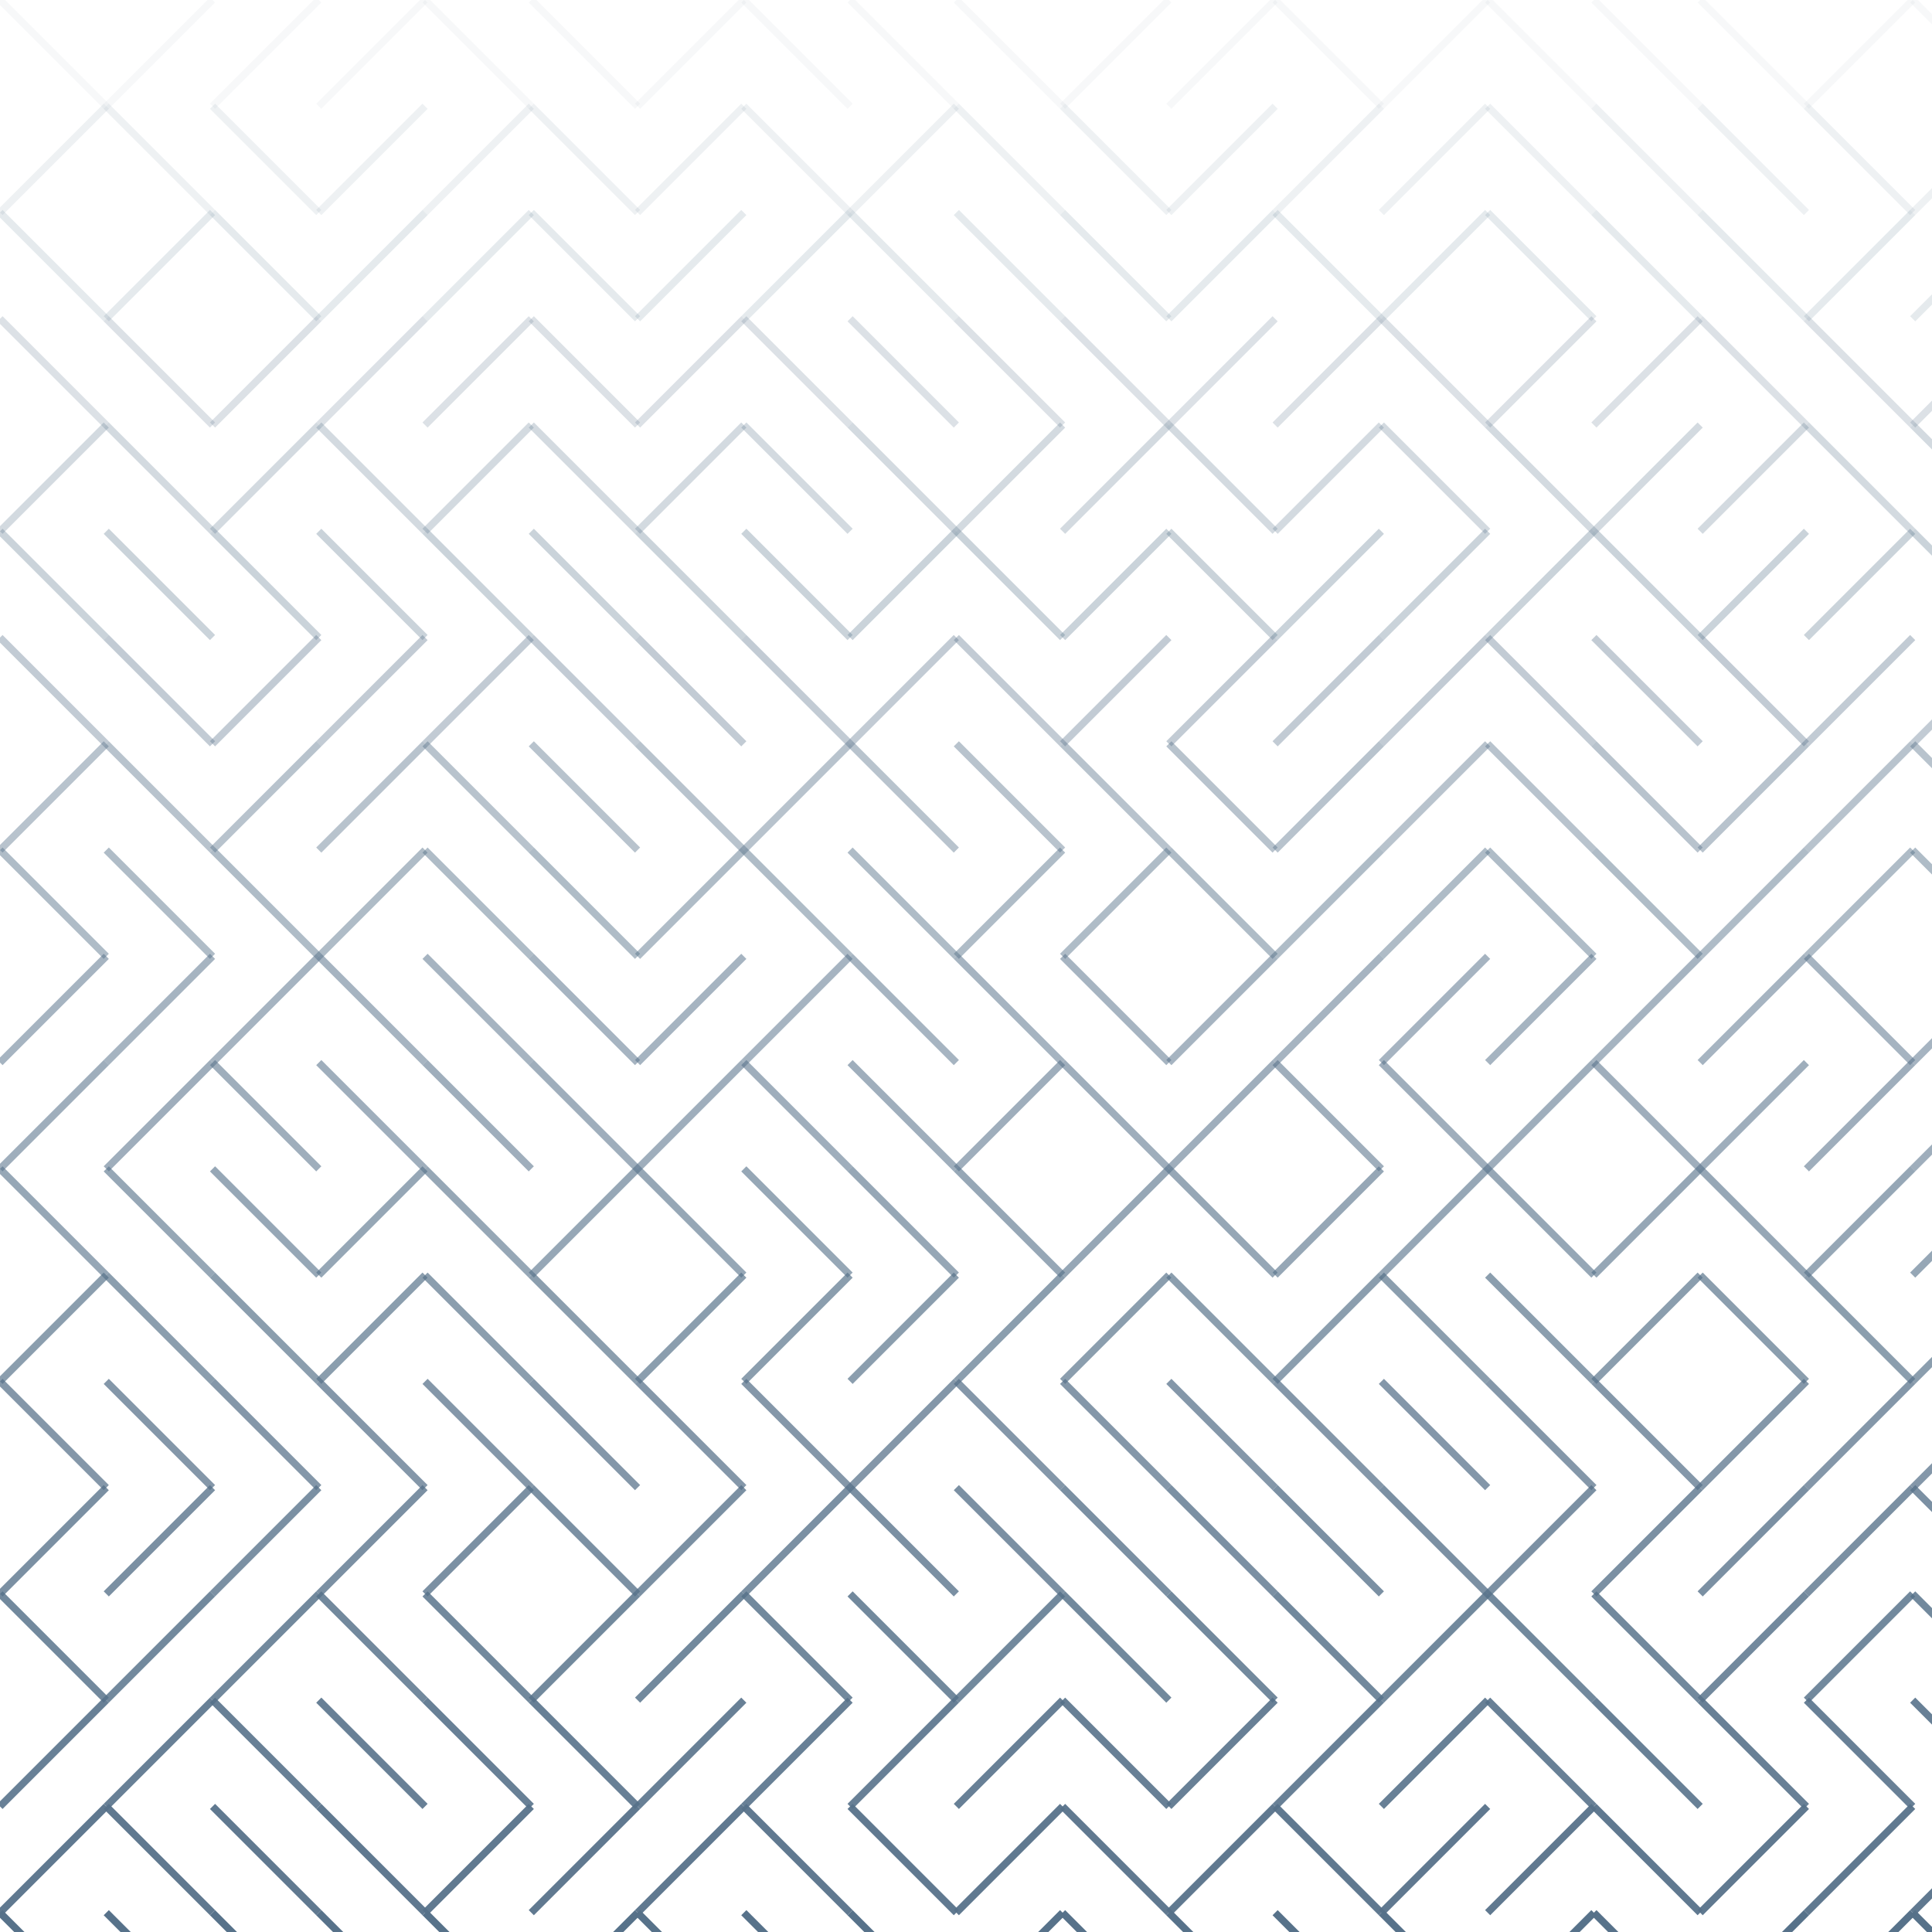 <svg xmlns="http://www.w3.org/2000/svg" version="1.1" xmlns:xlink="http://www.w3.org/1999/xlink" xmlns:svgjs="http://svgjs.dev/svgjs" viewBox="0 0 800 800"><g stroke-width="3" stroke="#567189" fill="none" stroke-linecap="butt"><line x1="0" y1="0" x2="44" y2="44" opacity="0.05"></line><line x1="88" y1="0" x2="44" y2="44" opacity="0.05"></line><line x1="132" y1="0" x2="88" y2="44" opacity="0.05"></line><line x1="176" y1="0" x2="132" y2="44" opacity="0.05"></line><line x1="176" y1="0" x2="220" y2="44" opacity="0.05"></line><line x1="220" y1="0" x2="264" y2="44" opacity="0.05"></line><line x1="308" y1="0" x2="264" y2="44" opacity="0.05"></line><line x1="308" y1="0" x2="352" y2="44" opacity="0.05"></line><line x1="352" y1="0" x2="396" y2="44" opacity="0.05"></line><line x1="396" y1="0" x2="440" y2="44" opacity="0.05"></line><line x1="484" y1="0" x2="440" y2="44" opacity="0.05"></line><line x1="528" y1="0" x2="484" y2="44" opacity="0.05"></line><line x1="528" y1="0" x2="572" y2="44" opacity="0.05"></line><line x1="616" y1="0" x2="572" y2="44" opacity="0.05"></line><line x1="616" y1="0" x2="660" y2="44" opacity="0.05"></line><line x1="660" y1="0" x2="704" y2="44" opacity="0.05"></line><line x1="704" y1="0" x2="748" y2="44" opacity="0.05"></line><line x1="792" y1="0" x2="748" y2="44" opacity="0.05"></line><line x1="792" y1="0" x2="836" y2="44" opacity="0.05"></line><line x1="44" y1="44" x2="0" y2="88" opacity="0.10"></line><line x1="44" y1="44" x2="88" y2="88" opacity="0.10"></line><line x1="88" y1="44" x2="132" y2="88" opacity="0.10"></line><line x1="176" y1="44" x2="132" y2="88" opacity="0.10"></line><line x1="220" y1="44" x2="176" y2="88" opacity="0.10"></line><line x1="220" y1="44" x2="264" y2="88" opacity="0.10"></line><line x1="308" y1="44" x2="264" y2="88" opacity="0.10"></line><line x1="308" y1="44" x2="352" y2="88" opacity="0.10"></line><line x1="396" y1="44" x2="352" y2="88" opacity="0.10"></line><line x1="396" y1="44" x2="440" y2="88" opacity="0.10"></line><line x1="440" y1="44" x2="484" y2="88" opacity="0.10"></line><line x1="528" y1="44" x2="484" y2="88" opacity="0.10"></line><line x1="572" y1="44" x2="528" y2="88" opacity="0.10"></line><line x1="616" y1="44" x2="572" y2="88" opacity="0.10"></line><line x1="616" y1="44" x2="660" y2="88" opacity="0.10"></line><line x1="660" y1="44" x2="704" y2="88" opacity="0.10"></line><line x1="704" y1="44" x2="748" y2="88" opacity="0.10"></line><line x1="748" y1="44" x2="792" y2="88" opacity="0.10"></line><line x1="836" y1="44" x2="792" y2="88" opacity="0.10"></line><line x1="0" y1="88" x2="44" y2="132" opacity="0.15"></line><line x1="88" y1="88" x2="44" y2="132" opacity="0.15"></line><line x1="88" y1="88" x2="132" y2="132" opacity="0.15"></line><line x1="176" y1="88" x2="132" y2="132" opacity="0.15"></line><line x1="220" y1="88" x2="176" y2="132" opacity="0.15"></line><line x1="220" y1="88" x2="264" y2="132" opacity="0.15"></line><line x1="308" y1="88" x2="264" y2="132" opacity="0.15"></line><line x1="352" y1="88" x2="308" y2="132" opacity="0.15"></line><line x1="352" y1="88" x2="396" y2="132" opacity="0.15"></line><line x1="396" y1="88" x2="440" y2="132" opacity="0.15"></line><line x1="440" y1="88" x2="484" y2="132" opacity="0.15"></line><line x1="528" y1="88" x2="484" y2="132" opacity="0.15"></line><line x1="528" y1="88" x2="572" y2="132" opacity="0.15"></line><line x1="616" y1="88" x2="572" y2="132" opacity="0.15"></line><line x1="616" y1="88" x2="660" y2="132" opacity="0.15"></line><line x1="660" y1="88" x2="704" y2="132" opacity="0.15"></line><line x1="704" y1="88" x2="748" y2="132" opacity="0.15"></line><line x1="792" y1="88" x2="748" y2="132" opacity="0.15"></line><line x1="836" y1="88" x2="792" y2="132" opacity="0.15"></line><line x1="0" y1="132" x2="44" y2="176" opacity="0.21"></line><line x1="44" y1="132" x2="88" y2="176" opacity="0.21"></line><line x1="132" y1="132" x2="88" y2="176" opacity="0.21"></line><line x1="176" y1="132" x2="132" y2="176" opacity="0.21"></line><line x1="220" y1="132" x2="176" y2="176" opacity="0.21"></line><line x1="220" y1="132" x2="264" y2="176" opacity="0.21"></line><line x1="308" y1="132" x2="264" y2="176" opacity="0.21"></line><line x1="308" y1="132" x2="352" y2="176" opacity="0.21"></line><line x1="352" y1="132" x2="396" y2="176" opacity="0.21"></line><line x1="396" y1="132" x2="440" y2="176" opacity="0.21"></line><line x1="440" y1="132" x2="484" y2="176" opacity="0.21"></line><line x1="528" y1="132" x2="484" y2="176" opacity="0.21"></line><line x1="572" y1="132" x2="528" y2="176" opacity="0.21"></line><line x1="572" y1="132" x2="616" y2="176" opacity="0.21"></line><line x1="660" y1="132" x2="616" y2="176" opacity="0.21"></line><line x1="704" y1="132" x2="660" y2="176" opacity="0.21"></line><line x1="704" y1="132" x2="748" y2="176" opacity="0.21"></line><line x1="748" y1="132" x2="792" y2="176" opacity="0.21"></line><line x1="836" y1="132" x2="792" y2="176" opacity="0.21"></line><line x1="44" y1="176" x2="0" y2="220" opacity="0.26"></line><line x1="44" y1="176" x2="88" y2="220" opacity="0.26"></line><line x1="132" y1="176" x2="88" y2="220" opacity="0.26"></line><line x1="132" y1="176" x2="176" y2="220" opacity="0.26"></line><line x1="220" y1="176" x2="176" y2="220" opacity="0.26"></line><line x1="220" y1="176" x2="264" y2="220" opacity="0.26"></line><line x1="308" y1="176" x2="264" y2="220" opacity="0.26"></line><line x1="308" y1="176" x2="352" y2="220" opacity="0.26"></line><line x1="352" y1="176" x2="396" y2="220" opacity="0.26"></line><line x1="440" y1="176" x2="396" y2="220" opacity="0.26"></line><line x1="484" y1="176" x2="440" y2="220" opacity="0.26"></line><line x1="484" y1="176" x2="528" y2="220" opacity="0.26"></line><line x1="572" y1="176" x2="528" y2="220" opacity="0.26"></line><line x1="572" y1="176" x2="616" y2="220" opacity="0.26"></line><line x1="616" y1="176" x2="660" y2="220" opacity="0.26"></line><line x1="704" y1="176" x2="660" y2="220" opacity="0.26"></line><line x1="748" y1="176" x2="704" y2="220" opacity="0.26"></line><line x1="748" y1="176" x2="792" y2="220" opacity="0.26"></line><line x1="792" y1="176" x2="836" y2="220" opacity="0.26"></line><line x1="0" y1="220" x2="44" y2="264" opacity="0.31"></line><line x1="44" y1="220" x2="88" y2="264" opacity="0.31"></line><line x1="88" y1="220" x2="132" y2="264" opacity="0.31"></line><line x1="132" y1="220" x2="176" y2="264" opacity="0.31"></line><line x1="176" y1="220" x2="220" y2="264" opacity="0.31"></line><line x1="220" y1="220" x2="264" y2="264" opacity="0.31"></line><line x1="264" y1="220" x2="308" y2="264" opacity="0.31"></line><line x1="308" y1="220" x2="352" y2="264" opacity="0.31"></line><line x1="396" y1="220" x2="352" y2="264" opacity="0.31"></line><line x1="396" y1="220" x2="440" y2="264" opacity="0.31"></line><line x1="484" y1="220" x2="440" y2="264" opacity="0.31"></line><line x1="484" y1="220" x2="528" y2="264" opacity="0.31"></line><line x1="572" y1="220" x2="528" y2="264" opacity="0.31"></line><line x1="616" y1="220" x2="572" y2="264" opacity="0.31"></line><line x1="660" y1="220" x2="616" y2="264" opacity="0.31"></line><line x1="660" y1="220" x2="704" y2="264" opacity="0.31"></line><line x1="748" y1="220" x2="704" y2="264" opacity="0.31"></line><line x1="792" y1="220" x2="748" y2="264" opacity="0.31"></line><line x1="792" y1="220" x2="836" y2="264" opacity="0.31"></line><line x1="0" y1="264" x2="44" y2="308" opacity="0.36"></line><line x1="44" y1="264" x2="88" y2="308" opacity="0.36"></line><line x1="132" y1="264" x2="88" y2="308" opacity="0.36"></line><line x1="176" y1="264" x2="132" y2="308" opacity="0.36"></line><line x1="220" y1="264" x2="176" y2="308" opacity="0.36"></line><line x1="220" y1="264" x2="264" y2="308" opacity="0.36"></line><line x1="264" y1="264" x2="308" y2="308" opacity="0.36"></line><line x1="308" y1="264" x2="352" y2="308" opacity="0.36"></line><line x1="396" y1="264" x2="352" y2="308" opacity="0.36"></line><line x1="396" y1="264" x2="440" y2="308" opacity="0.36"></line><line x1="484" y1="264" x2="440" y2="308" opacity="0.36"></line><line x1="528" y1="264" x2="484" y2="308" opacity="0.36"></line><line x1="572" y1="264" x2="528" y2="308" opacity="0.36"></line><line x1="616" y1="264" x2="572" y2="308" opacity="0.36"></line><line x1="616" y1="264" x2="660" y2="308" opacity="0.36"></line><line x1="660" y1="264" x2="704" y2="308" opacity="0.36"></line><line x1="704" y1="264" x2="748" y2="308" opacity="0.36"></line><line x1="792" y1="264" x2="748" y2="308" opacity="0.36"></line><line x1="836" y1="264" x2="792" y2="308" opacity="0.36"></line><line x1="44" y1="308" x2="0" y2="352" opacity="0.42"></line><line x1="44" y1="308" x2="88" y2="352" opacity="0.42"></line><line x1="132" y1="308" x2="88" y2="352" opacity="0.42"></line><line x1="176" y1="308" x2="132" y2="352" opacity="0.42"></line><line x1="176" y1="308" x2="220" y2="352" opacity="0.42"></line><line x1="220" y1="308" x2="264" y2="352" opacity="0.42"></line><line x1="264" y1="308" x2="308" y2="352" opacity="0.42"></line><line x1="352" y1="308" x2="308" y2="352" opacity="0.42"></line><line x1="352" y1="308" x2="396" y2="352" opacity="0.42"></line><line x1="396" y1="308" x2="440" y2="352" opacity="0.42"></line><line x1="440" y1="308" x2="484" y2="352" opacity="0.42"></line><line x1="484" y1="308" x2="528" y2="352" opacity="0.42"></line><line x1="572" y1="308" x2="528" y2="352" opacity="0.42"></line><line x1="616" y1="308" x2="572" y2="352" opacity="0.42"></line><line x1="616" y1="308" x2="660" y2="352" opacity="0.42"></line><line x1="660" y1="308" x2="704" y2="352" opacity="0.42"></line><line x1="748" y1="308" x2="704" y2="352" opacity="0.42"></line><line x1="792" y1="308" x2="748" y2="352" opacity="0.42"></line><line x1="792" y1="308" x2="836" y2="352" opacity="0.42"></line><line x1="0" y1="352" x2="44" y2="396" opacity="0.47"></line><line x1="44" y1="352" x2="88" y2="396" opacity="0.47"></line><line x1="88" y1="352" x2="132" y2="396" opacity="0.47"></line><line x1="176" y1="352" x2="132" y2="396" opacity="0.47"></line><line x1="176" y1="352" x2="220" y2="396" opacity="0.47"></line><line x1="220" y1="352" x2="264" y2="396" opacity="0.47"></line><line x1="308" y1="352" x2="264" y2="396" opacity="0.47"></line><line x1="308" y1="352" x2="352" y2="396" opacity="0.47"></line><line x1="352" y1="352" x2="396" y2="396" opacity="0.47"></line><line x1="440" y1="352" x2="396" y2="396" opacity="0.47"></line><line x1="484" y1="352" x2="440" y2="396" opacity="0.47"></line><line x1="484" y1="352" x2="528" y2="396" opacity="0.47"></line><line x1="572" y1="352" x2="528" y2="396" opacity="0.47"></line><line x1="616" y1="352" x2="572" y2="396" opacity="0.47"></line><line x1="616" y1="352" x2="660" y2="396" opacity="0.47"></line><line x1="660" y1="352" x2="704" y2="396" opacity="0.47"></line><line x1="748" y1="352" x2="704" y2="396" opacity="0.47"></line><line x1="792" y1="352" x2="748" y2="396" opacity="0.47"></line><line x1="792" y1="352" x2="836" y2="396" opacity="0.47"></line><line x1="44" y1="396" x2="0" y2="440" opacity="0.52"></line><line x1="88" y1="396" x2="44" y2="440" opacity="0.52"></line><line x1="132" y1="396" x2="88" y2="440" opacity="0.52"></line><line x1="132" y1="396" x2="176" y2="440" opacity="0.52"></line><line x1="176" y1="396" x2="220" y2="440" opacity="0.52"></line><line x1="220" y1="396" x2="264" y2="440" opacity="0.52"></line><line x1="308" y1="396" x2="264" y2="440" opacity="0.52"></line><line x1="352" y1="396" x2="308" y2="440" opacity="0.52"></line><line x1="352" y1="396" x2="396" y2="440" opacity="0.52"></line><line x1="396" y1="396" x2="440" y2="440" opacity="0.52"></line><line x1="440" y1="396" x2="484" y2="440" opacity="0.52"></line><line x1="528" y1="396" x2="484" y2="440" opacity="0.52"></line><line x1="572" y1="396" x2="528" y2="440" opacity="0.52"></line><line x1="616" y1="396" x2="572" y2="440" opacity="0.52"></line><line x1="660" y1="396" x2="616" y2="440" opacity="0.52"></line><line x1="704" y1="396" x2="660" y2="440" opacity="0.52"></line><line x1="748" y1="396" x2="704" y2="440" opacity="0.52"></line><line x1="748" y1="396" x2="792" y2="440" opacity="0.52"></line><line x1="836" y1="396" x2="792" y2="440" opacity="0.52"></line><line x1="44" y1="440" x2="0" y2="484" opacity="0.57"></line><line x1="88" y1="440" x2="44" y2="484" opacity="0.57"></line><line x1="88" y1="440" x2="132" y2="484" opacity="0.57"></line><line x1="132" y1="440" x2="176" y2="484" opacity="0.57"></line><line x1="176" y1="440" x2="220" y2="484" opacity="0.57"></line><line x1="220" y1="440" x2="264" y2="484" opacity="0.57"></line><line x1="308" y1="440" x2="264" y2="484" opacity="0.57"></line><line x1="308" y1="440" x2="352" y2="484" opacity="0.57"></line><line x1="352" y1="440" x2="396" y2="484" opacity="0.57"></line><line x1="440" y1="440" x2="396" y2="484" opacity="0.57"></line><line x1="440" y1="440" x2="484" y2="484" opacity="0.57"></line><line x1="528" y1="440" x2="484" y2="484" opacity="0.57"></line><line x1="528" y1="440" x2="572" y2="484" opacity="0.57"></line><line x1="572" y1="440" x2="616" y2="484" opacity="0.57"></line><line x1="660" y1="440" x2="616" y2="484" opacity="0.57"></line><line x1="660" y1="440" x2="704" y2="484" opacity="0.57"></line><line x1="748" y1="440" x2="704" y2="484" opacity="0.57"></line><line x1="792" y1="440" x2="748" y2="484" opacity="0.57"></line><line x1="836" y1="440" x2="792" y2="484" opacity="0.57"></line><line x1="0" y1="484" x2="44" y2="528" opacity="0.62"></line><line x1="44" y1="484" x2="88" y2="528" opacity="0.62"></line><line x1="88" y1="484" x2="132" y2="528" opacity="0.62"></line><line x1="176" y1="484" x2="132" y2="528" opacity="0.62"></line><line x1="176" y1="484" x2="220" y2="528" opacity="0.62"></line><line x1="264" y1="484" x2="220" y2="528" opacity="0.62"></line><line x1="264" y1="484" x2="308" y2="528" opacity="0.62"></line><line x1="308" y1="484" x2="352" y2="528" opacity="0.62"></line><line x1="352" y1="484" x2="396" y2="528" opacity="0.62"></line><line x1="396" y1="484" x2="440" y2="528" opacity="0.62"></line><line x1="484" y1="484" x2="440" y2="528" opacity="0.62"></line><line x1="484" y1="484" x2="528" y2="528" opacity="0.62"></line><line x1="572" y1="484" x2="528" y2="528" opacity="0.62"></line><line x1="616" y1="484" x2="572" y2="528" opacity="0.62"></line><line x1="616" y1="484" x2="660" y2="528" opacity="0.62"></line><line x1="704" y1="484" x2="660" y2="528" opacity="0.62"></line><line x1="704" y1="484" x2="748" y2="528" opacity="0.62"></line><line x1="792" y1="484" x2="748" y2="528" opacity="0.62"></line><line x1="836" y1="484" x2="792" y2="528" opacity="0.62"></line><line x1="44" y1="528" x2="0" y2="572" opacity="0.68"></line><line x1="44" y1="528" x2="88" y2="572" opacity="0.68"></line><line x1="88" y1="528" x2="132" y2="572" opacity="0.68"></line><line x1="176" y1="528" x2="132" y2="572" opacity="0.68"></line><line x1="176" y1="528" x2="220" y2="572" opacity="0.68"></line><line x1="220" y1="528" x2="264" y2="572" opacity="0.68"></line><line x1="308" y1="528" x2="264" y2="572" opacity="0.68"></line><line x1="352" y1="528" x2="308" y2="572" opacity="0.68"></line><line x1="396" y1="528" x2="352" y2="572" opacity="0.68"></line><line x1="440" y1="528" x2="396" y2="572" opacity="0.68"></line><line x1="484" y1="528" x2="440" y2="572" opacity="0.68"></line><line x1="484" y1="528" x2="528" y2="572" opacity="0.68"></line><line x1="572" y1="528" x2="528" y2="572" opacity="0.68"></line><line x1="572" y1="528" x2="616" y2="572" opacity="0.68"></line><line x1="616" y1="528" x2="660" y2="572" opacity="0.68"></line><line x1="704" y1="528" x2="660" y2="572" opacity="0.68"></line><line x1="704" y1="528" x2="748" y2="572" opacity="0.68"></line><line x1="748" y1="528" x2="792" y2="572" opacity="0.68"></line><line x1="836" y1="528" x2="792" y2="572" opacity="0.68"></line><line x1="0" y1="572" x2="44" y2="616" opacity="0.73"></line><line x1="44" y1="572" x2="88" y2="616" opacity="0.73"></line><line x1="88" y1="572" x2="132" y2="616" opacity="0.73"></line><line x1="132" y1="572" x2="176" y2="616" opacity="0.73"></line><line x1="176" y1="572" x2="220" y2="616" opacity="0.73"></line><line x1="220" y1="572" x2="264" y2="616" opacity="0.73"></line><line x1="264" y1="572" x2="308" y2="616" opacity="0.73"></line><line x1="308" y1="572" x2="352" y2="616" opacity="0.73"></line><line x1="396" y1="572" x2="352" y2="616" opacity="0.73"></line><line x1="396" y1="572" x2="440" y2="616" opacity="0.73"></line><line x1="440" y1="572" x2="484" y2="616" opacity="0.73"></line><line x1="484" y1="572" x2="528" y2="616" opacity="0.73"></line><line x1="528" y1="572" x2="572" y2="616" opacity="0.73"></line><line x1="572" y1="572" x2="616" y2="616" opacity="0.73"></line><line x1="616" y1="572" x2="660" y2="616" opacity="0.73"></line><line x1="660" y1="572" x2="704" y2="616" opacity="0.73"></line><line x1="748" y1="572" x2="704" y2="616" opacity="0.73"></line><line x1="792" y1="572" x2="748" y2="616" opacity="0.73"></line><line x1="836" y1="572" x2="792" y2="616" opacity="0.73"></line><line x1="44" y1="616" x2="0" y2="660" opacity="0.78"></line><line x1="88" y1="616" x2="44" y2="660" opacity="0.78"></line><line x1="132" y1="616" x2="88" y2="660" opacity="0.78"></line><line x1="176" y1="616" x2="132" y2="660" opacity="0.78"></line><line x1="220" y1="616" x2="176" y2="660" opacity="0.78"></line><line x1="220" y1="616" x2="264" y2="660" opacity="0.78"></line><line x1="308" y1="616" x2="264" y2="660" opacity="0.78"></line><line x1="352" y1="616" x2="308" y2="660" opacity="0.78"></line><line x1="352" y1="616" x2="396" y2="660" opacity="0.78"></line><line x1="396" y1="616" x2="440" y2="660" opacity="0.78"></line><line x1="440" y1="616" x2="484" y2="660" opacity="0.78"></line><line x1="484" y1="616" x2="528" y2="660" opacity="0.78"></line><line x1="528" y1="616" x2="572" y2="660" opacity="0.78"></line><line x1="572" y1="616" x2="616" y2="660" opacity="0.78"></line><line x1="660" y1="616" x2="616" y2="660" opacity="0.78"></line><line x1="704" y1="616" x2="660" y2="660" opacity="0.78"></line><line x1="748" y1="616" x2="704" y2="660" opacity="0.78"></line><line x1="792" y1="616" x2="748" y2="660" opacity="0.78"></line><line x1="792" y1="616" x2="836" y2="660" opacity="0.78"></line><line x1="0" y1="660" x2="44" y2="704" opacity="0.83"></line><line x1="88" y1="660" x2="44" y2="704" opacity="0.83"></line><line x1="132" y1="660" x2="88" y2="704" opacity="0.83"></line><line x1="132" y1="660" x2="176" y2="704" opacity="0.83"></line><line x1="176" y1="660" x2="220" y2="704" opacity="0.83"></line><line x1="264" y1="660" x2="220" y2="704" opacity="0.83"></line><line x1="308" y1="660" x2="264" y2="704" opacity="0.83"></line><line x1="308" y1="660" x2="352" y2="704" opacity="0.83"></line><line x1="352" y1="660" x2="396" y2="704" opacity="0.83"></line><line x1="440" y1="660" x2="396" y2="704" opacity="0.83"></line><line x1="440" y1="660" x2="484" y2="704" opacity="0.83"></line><line x1="484" y1="660" x2="528" y2="704" opacity="0.83"></line><line x1="528" y1="660" x2="572" y2="704" opacity="0.83"></line><line x1="616" y1="660" x2="572" y2="704" opacity="0.83"></line><line x1="616" y1="660" x2="660" y2="704" opacity="0.83"></line><line x1="660" y1="660" x2="704" y2="704" opacity="0.83"></line><line x1="748" y1="660" x2="704" y2="704" opacity="0.83"></line><line x1="792" y1="660" x2="748" y2="704" opacity="0.83"></line><line x1="792" y1="660" x2="836" y2="704" opacity="0.83"></line><line x1="44" y1="704" x2="0" y2="748" opacity="0.89"></line><line x1="88" y1="704" x2="44" y2="748" opacity="0.89"></line><line x1="88" y1="704" x2="132" y2="748" opacity="0.89"></line><line x1="132" y1="704" x2="176" y2="748" opacity="0.89"></line><line x1="176" y1="704" x2="220" y2="748" opacity="0.89"></line><line x1="220" y1="704" x2="264" y2="748" opacity="0.89"></line><line x1="308" y1="704" x2="264" y2="748" opacity="0.89"></line><line x1="352" y1="704" x2="308" y2="748" opacity="0.89"></line><line x1="396" y1="704" x2="352" y2="748" opacity="0.89"></line><line x1="440" y1="704" x2="396" y2="748" opacity="0.89"></line><line x1="440" y1="704" x2="484" y2="748" opacity="0.89"></line><line x1="528" y1="704" x2="484" y2="748" opacity="0.89"></line><line x1="572" y1="704" x2="528" y2="748" opacity="0.89"></line><line x1="616" y1="704" x2="572" y2="748" opacity="0.89"></line><line x1="616" y1="704" x2="660" y2="748" opacity="0.89"></line><line x1="660" y1="704" x2="704" y2="748" opacity="0.89"></line><line x1="704" y1="704" x2="748" y2="748" opacity="0.89"></line><line x1="748" y1="704" x2="792" y2="748" opacity="0.89"></line><line x1="792" y1="704" x2="836" y2="748" opacity="0.89"></line><line x1="44" y1="748" x2="0" y2="792" opacity="0.94"></line><line x1="44" y1="748" x2="88" y2="792" opacity="0.94"></line><line x1="88" y1="748" x2="132" y2="792" opacity="0.94"></line><line x1="132" y1="748" x2="176" y2="792" opacity="0.94"></line><line x1="220" y1="748" x2="176" y2="792" opacity="0.94"></line><line x1="264" y1="748" x2="220" y2="792" opacity="0.94"></line><line x1="308" y1="748" x2="264" y2="792" opacity="0.94"></line><line x1="308" y1="748" x2="352" y2="792" opacity="0.94"></line><line x1="352" y1="748" x2="396" y2="792" opacity="0.94"></line><line x1="440" y1="748" x2="396" y2="792" opacity="0.94"></line><line x1="440" y1="748" x2="484" y2="792" opacity="0.94"></line><line x1="528" y1="748" x2="484" y2="792" opacity="0.94"></line><line x1="528" y1="748" x2="572" y2="792" opacity="0.94"></line><line x1="616" y1="748" x2="572" y2="792" opacity="0.94"></line><line x1="660" y1="748" x2="616" y2="792" opacity="0.94"></line><line x1="660" y1="748" x2="704" y2="792" opacity="0.94"></line><line x1="748" y1="748" x2="704" y2="792" opacity="0.94"></line><line x1="792" y1="748" x2="748" y2="792" opacity="0.94"></line><line x1="836" y1="748" x2="792" y2="792" opacity="0.94"></line><line x1="0" y1="792" x2="44" y2="836" opacity="0.99"></line><line x1="44" y1="792" x2="88" y2="836" opacity="0.99"></line><line x1="88" y1="792" x2="132" y2="836" opacity="0.99"></line><line x1="132" y1="792" x2="176" y2="836" opacity="0.99"></line><line x1="176" y1="792" x2="220" y2="836" opacity="0.99"></line><line x1="264" y1="792" x2="220" y2="836" opacity="0.99"></line><line x1="264" y1="792" x2="308" y2="836" opacity="0.99"></line><line x1="308" y1="792" x2="352" y2="836" opacity="0.99"></line><line x1="352" y1="792" x2="396" y2="836" opacity="0.99"></line><line x1="440" y1="792" x2="396" y2="836" opacity="0.99"></line><line x1="440" y1="792" x2="484" y2="836" opacity="0.99"></line><line x1="484" y1="792" x2="528" y2="836" opacity="0.99"></line><line x1="528" y1="792" x2="572" y2="836" opacity="0.99"></line><line x1="572" y1="792" x2="616" y2="836" opacity="0.99"></line><line x1="660" y1="792" x2="616" y2="836" opacity="0.99"></line><line x1="660" y1="792" x2="704" y2="836" opacity="0.99"></line><line x1="748" y1="792" x2="704" y2="836" opacity="0.99"></line><line x1="792" y1="792" x2="748" y2="836" opacity="0.99"></line><line x1="792" y1="792" x2="836" y2="836" opacity="0.99"></line></g></svg>